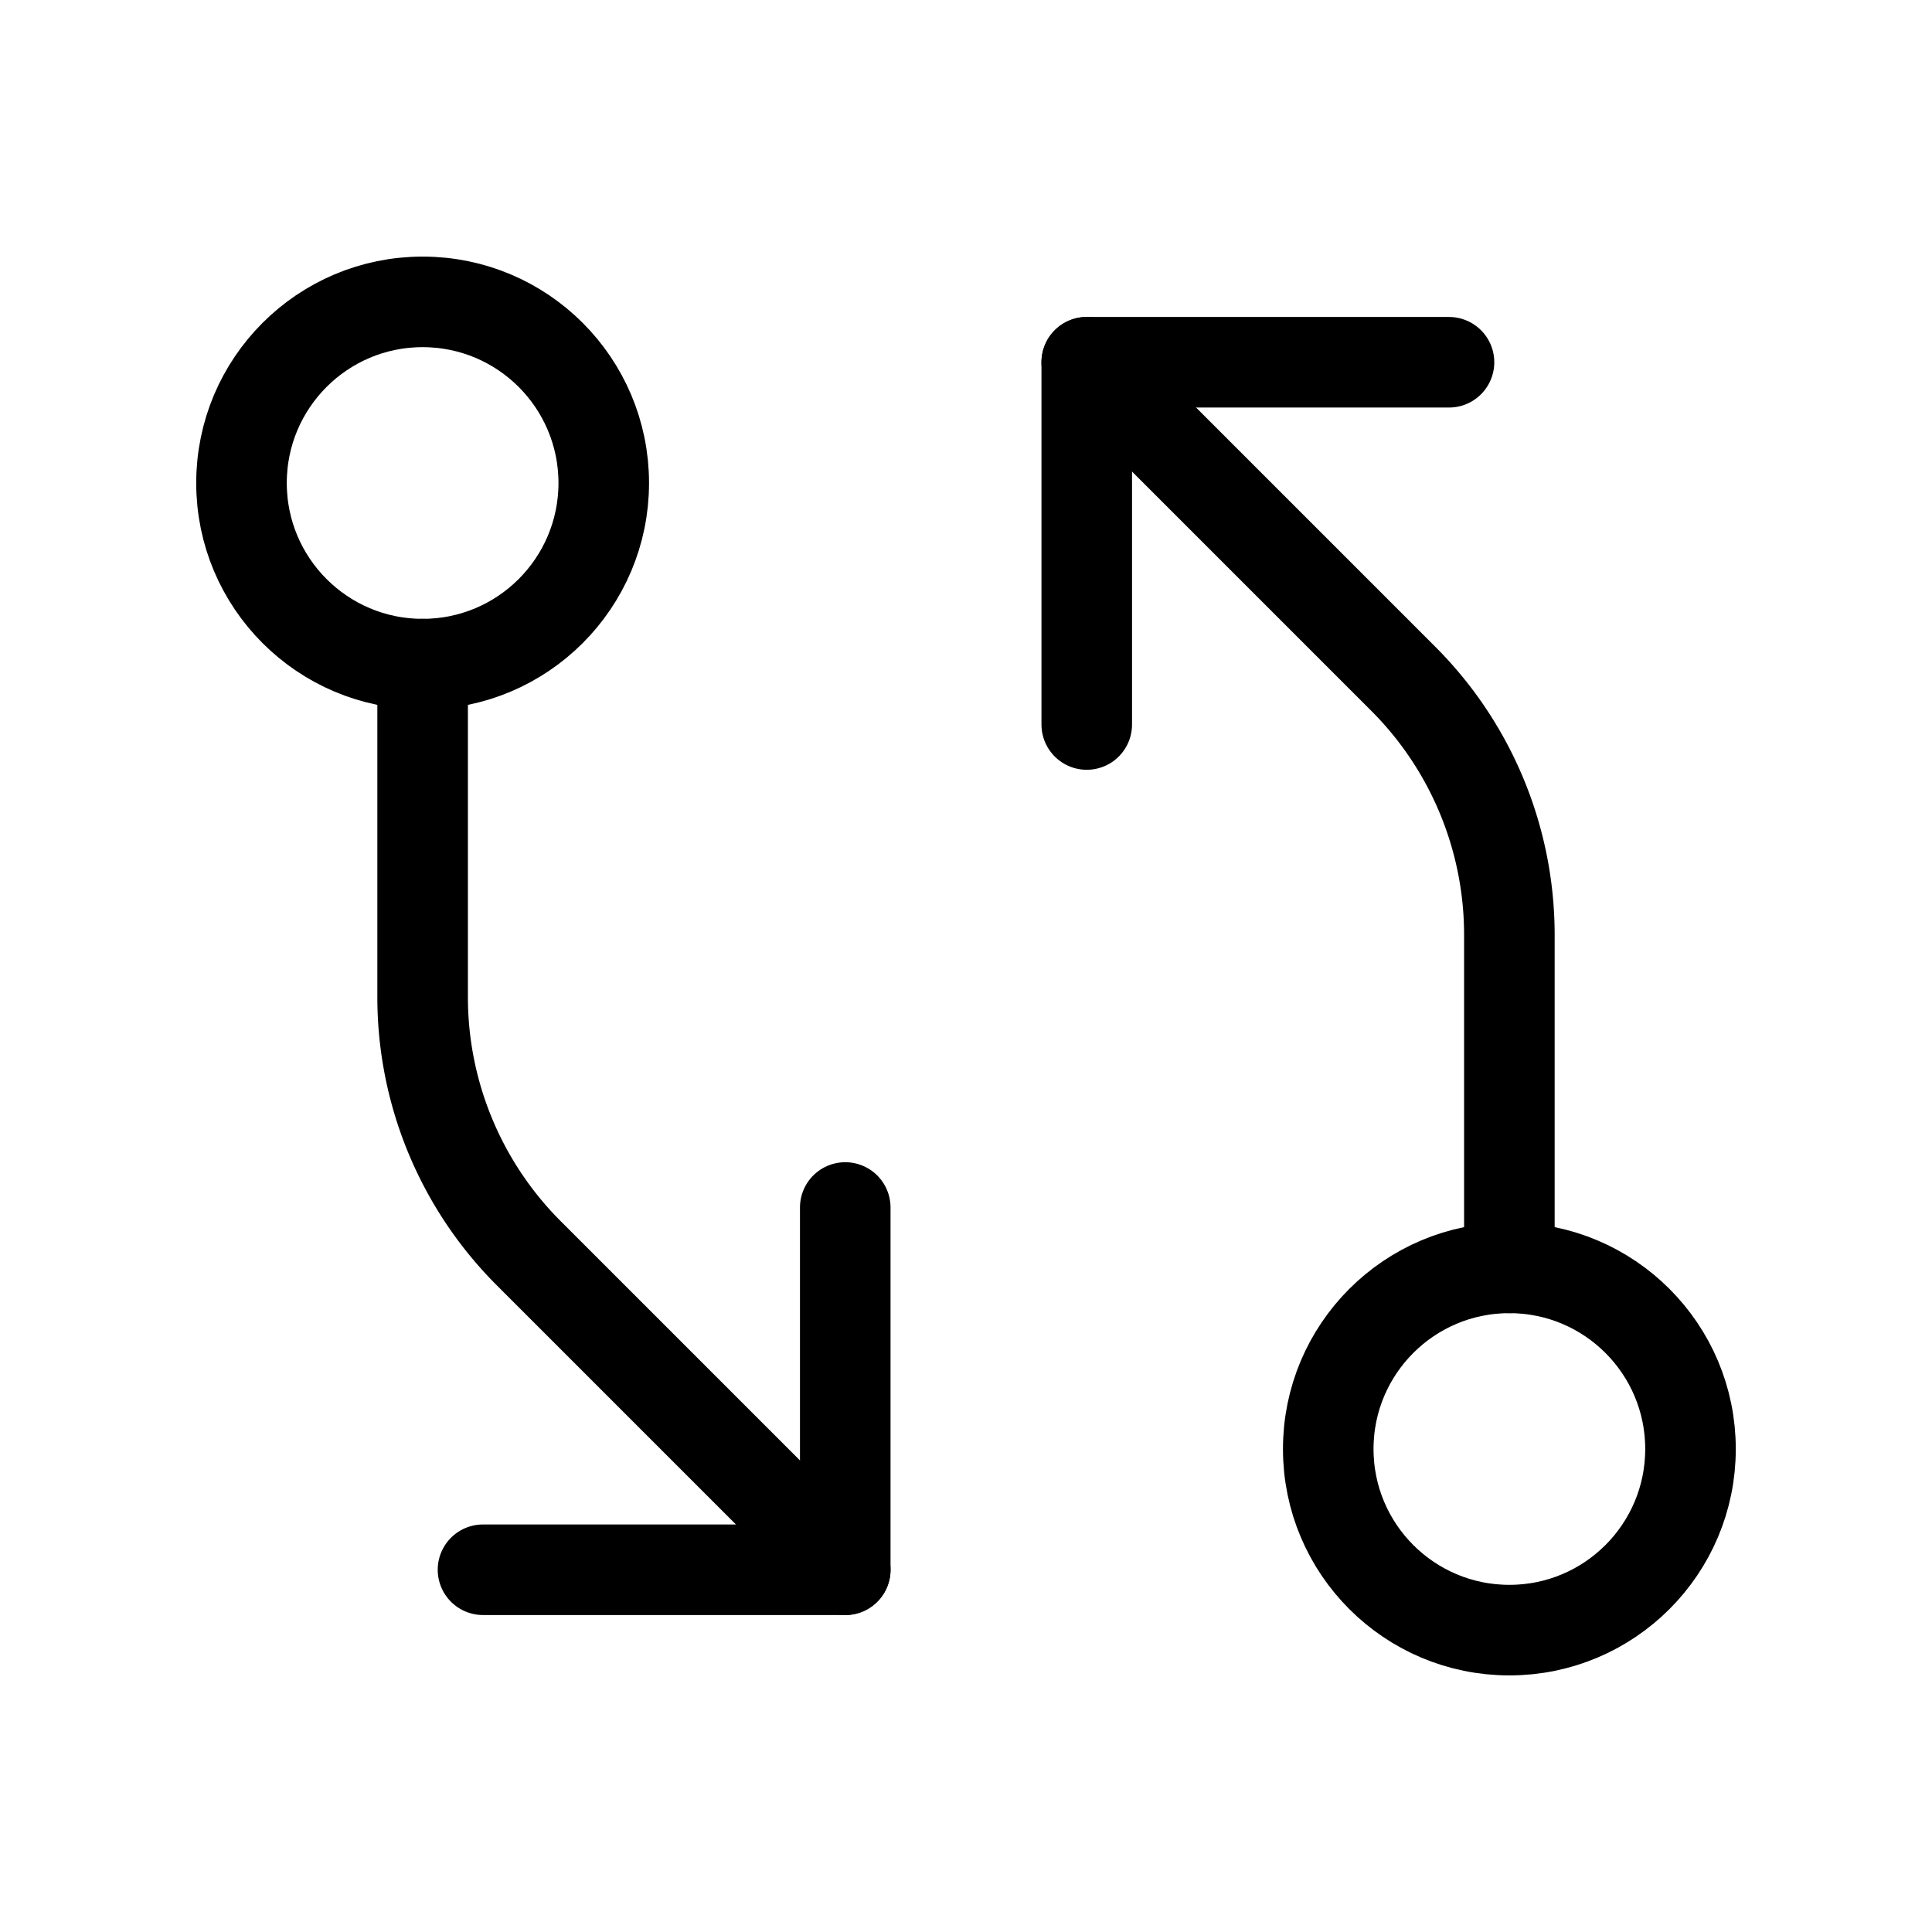 <svg xmlns="http://www.w3.org/2000/svg" viewBox="0 0 256 256"><rect width="256" height="256" fill="none"/><path d="M200,168V123.88a48,48,0,0,0-14.06-33.94L144,48" fill="none" stroke="currentColor" stroke-linecap="round" stroke-linejoin="round" stroke-width="12"/><polyline points="144 96 144 48 192 48" fill="none" stroke="currentColor" stroke-linecap="round" stroke-linejoin="round" stroke-width="12"/><path d="M56,88v44.12a48,48,0,0,0,14.06,33.94L112,208" fill="none" stroke="currentColor" stroke-linecap="round" stroke-linejoin="round" stroke-width="12"/><polyline points="112 160 112 208 64 208" fill="none" stroke="currentColor" stroke-linecap="round" stroke-linejoin="round" stroke-width="12"/><circle cx="56" cy="64" r="24" fill="none" stroke="currentColor" stroke-linecap="round" stroke-linejoin="round" stroke-width="12"/><circle cx="200" cy="192" r="24" fill="none" stroke="currentColor" stroke-linecap="round" stroke-linejoin="round" stroke-width="12"/></svg>